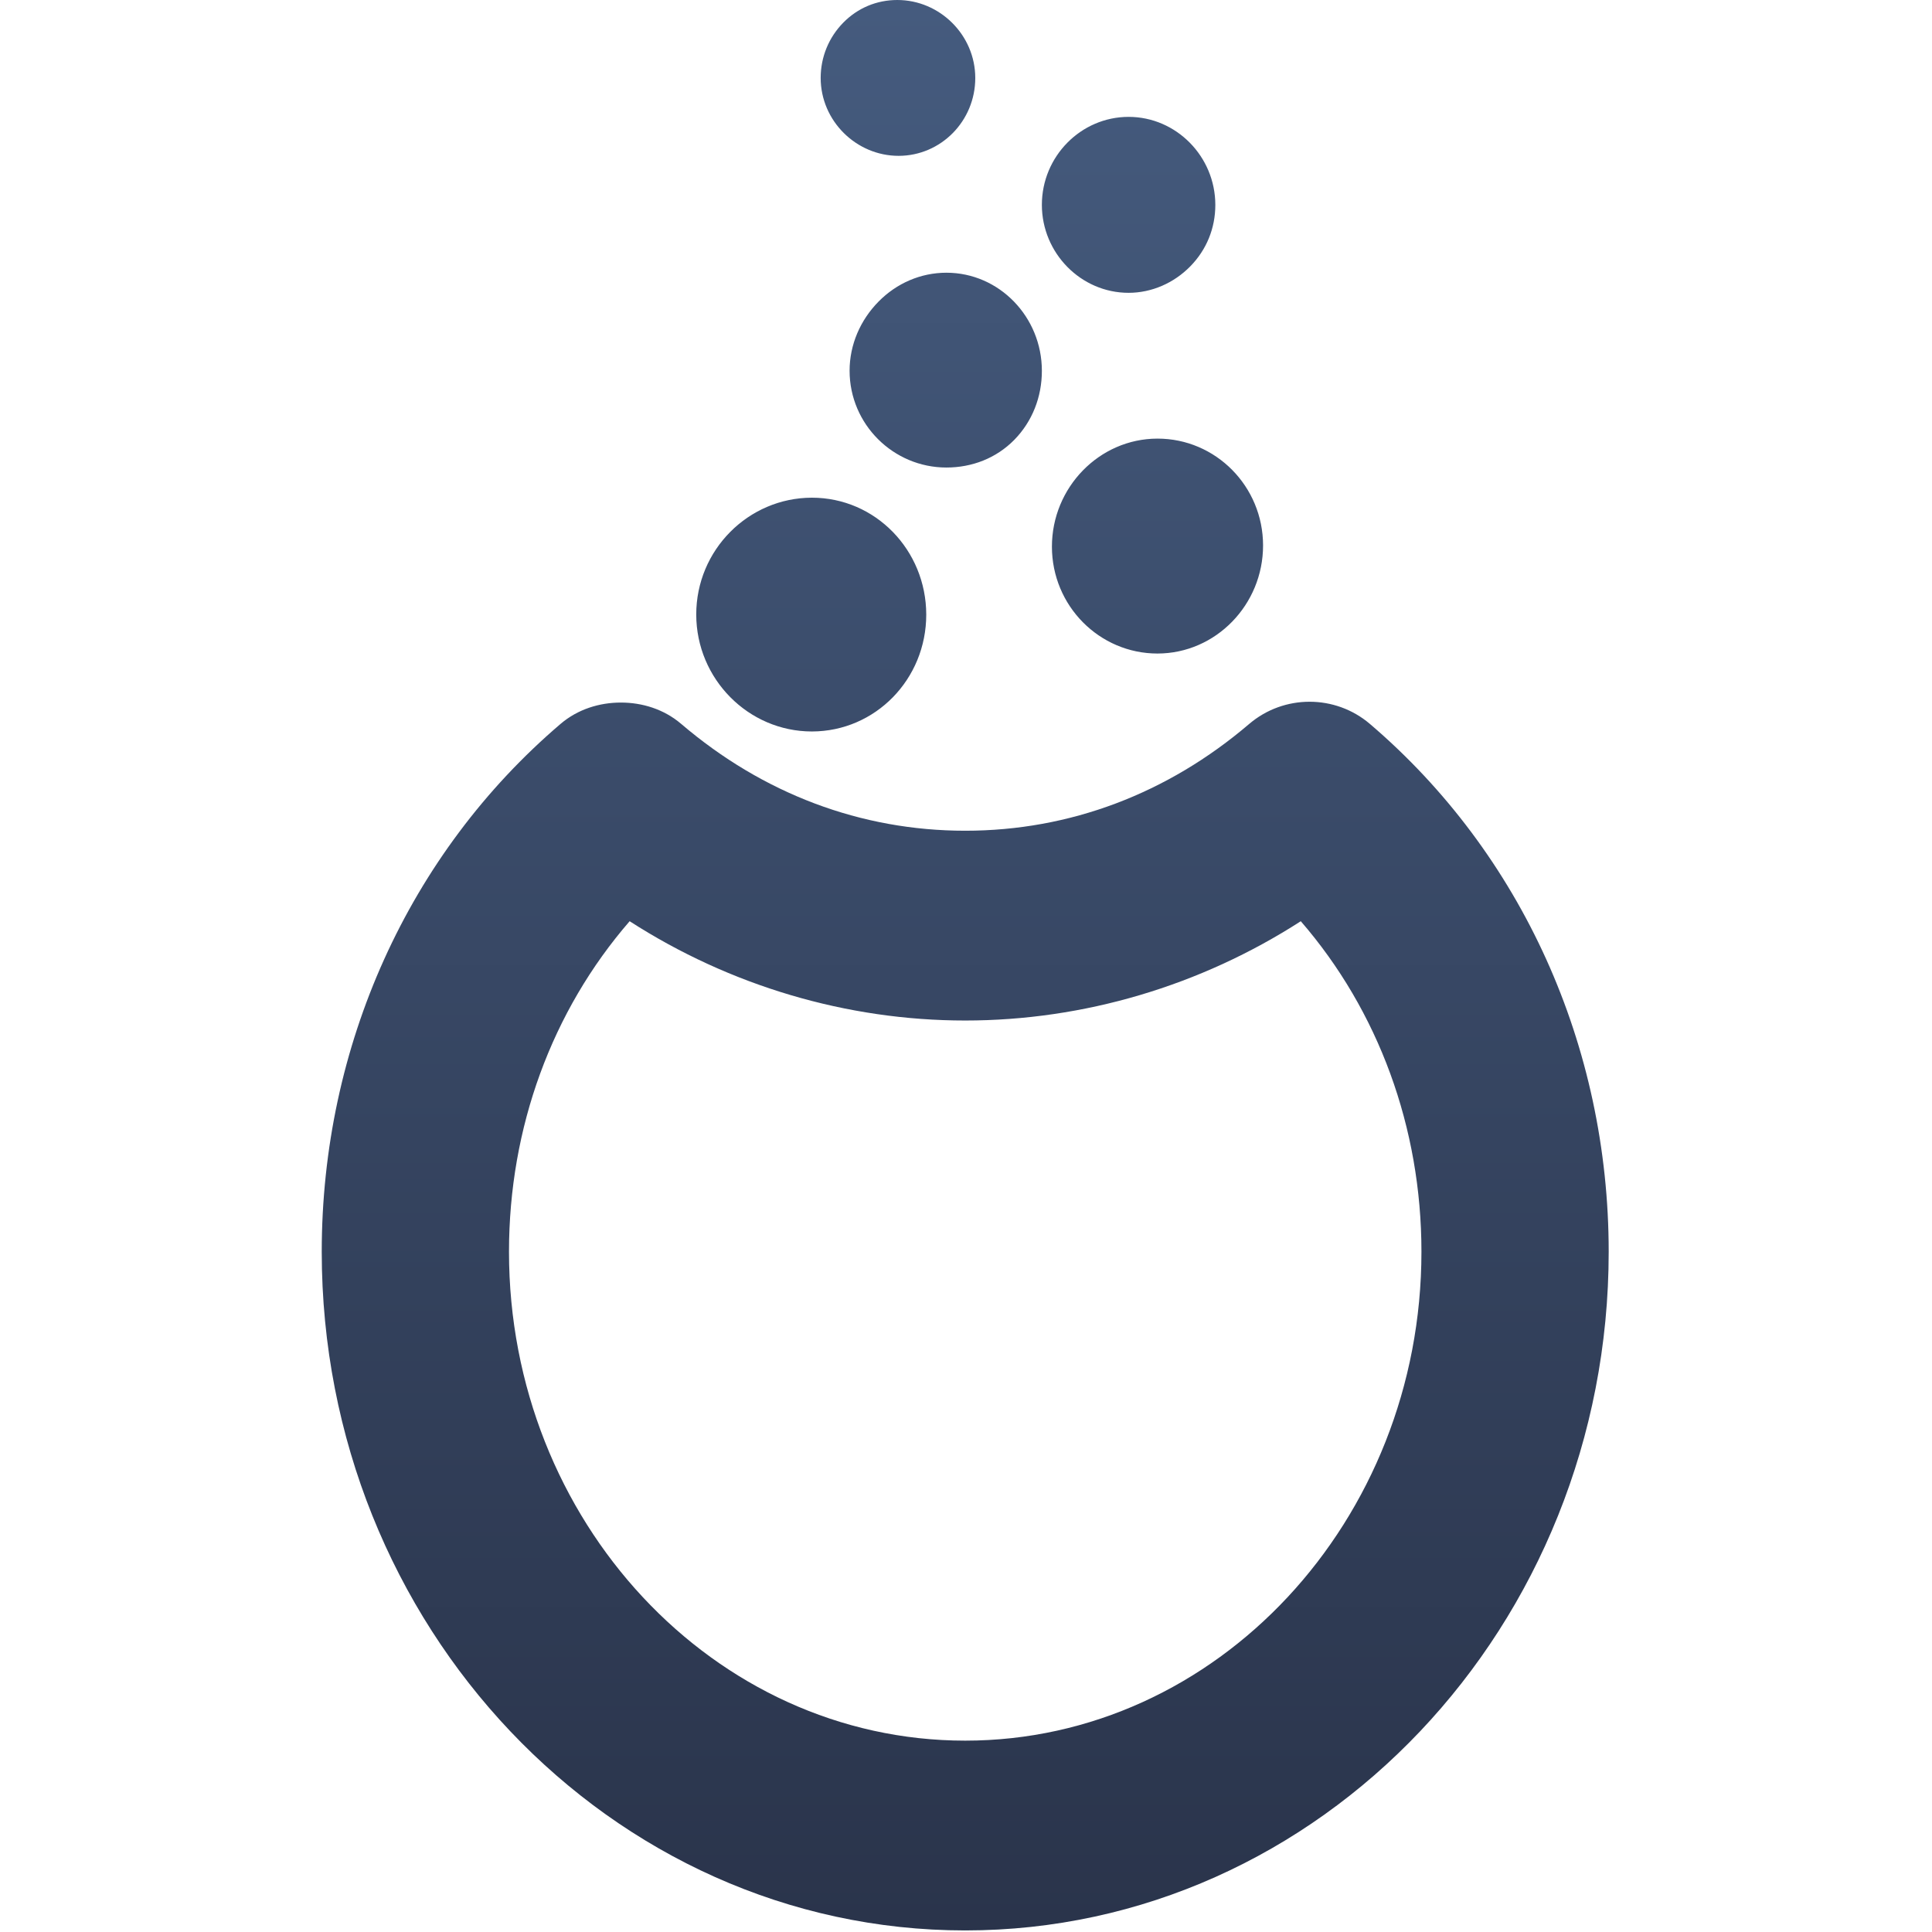 <?xml version="1.0" encoding="UTF-8" standalone="no"?>
<svg
   xmlns:dc="http://purl.org/dc/elements/1.1/"
   xmlns:cc="http://creativecommons.org/ns#"
   xmlns:rdf="http://www.w3.org/1999/02/22-rdf-syntax-ns#"
   xmlns:svg="http://www.w3.org/2000/svg"
   xmlns="http://www.w3.org/2000/svg"
   xmlns:xlink="http://www.w3.org/1999/xlink"
   xmlns:sodipodi="http://sodipodi.sourceforge.net/DTD/sodipodi-0.dtd"
   xmlns:inkscape="http://www.inkscape.org/namespaces/inkscape"
   width="48"
   viewBox="0 0 13.547 13.547"
   height="48"
   id="svg2"
   version="1.1"
   inkscape:version="0.48.4 r9939"
   sodipodi:docname="distributor-logo-magiea.svg">
  <sodipodi:namedview
     pagecolor="#ffffff"
     bordercolor="#666666"
     borderopacity="1"
     objecttolerance="10"
     gridtolerance="10"
     guidetolerance="10"
     inkscape:pageopacity="0"
     inkscape:pageshadow="2"
     inkscape:window-width="1280"
     inkscape:window-height="960"
     id="namedview219"
     showgrid="true"
     inkscape:zoom="3.4766083"
     inkscape:cx="20.634661"
     inkscape:cy="6.7125694"
     inkscape:window-x="0"
     inkscape:window-y="0"
     inkscape:window-maximized="1"
     inkscape:current-layer="svg2">
    <inkscape:grid
       type="xygrid"
       id="grid3990" />
  </sodipodi:namedview>
  <defs
     id="defs4">
    <linearGradient
       id="linearGradient3972">
      <stop
         style="stop-color:#ffffff;stop-opacity:1;"
         offset="0"
         id="stop3974" />
      <stop
         style="stop-color:#ffffff;stop-opacity:0;"
         offset="1"
         id="stop3976" />
    </linearGradient>
    <linearGradient
       id="0">
      <stop
         stop-color="#2a344b"
         id="stop7" />
      <stop
         offset="1"
         stop-color="#455b7e"
         id="stop9" />
    </linearGradient>
    <clipPath
       id="clipPath11">
      <rect
         height="208.57"
         y="1580.93"
         x="-830"
         width="477.14"
         fill="#ff0"
         id="rect13" />
    </clipPath>
    <clipPath
       id="clipPath15">
      <rect
         height="208.57"
         y="1580.93"
         x="-830"
         width="477.14"
         fill="#ff0"
         id="rect17" />
    </clipPath>
    <clipPath
       id="clipPath19">
      <rect
         height="208.57"
         y="1580.93"
         x="-830"
         width="477.14"
         fill="#ff0"
         id="rect21" />
    </clipPath>
    <clipPath
       id="clipPath23">
      <rect
         height="208.57"
         y="1580.93"
         x="-830"
         width="477.14"
         fill="#ff0"
         id="rect25" />
    </clipPath>
    <clipPath
       id="clipPath27">
      <rect
         transform="matrix(1 -.023 .023 1 0 0)"
         height="240.87"
         y="780.64"
         x="294.93"
         width="357.87"
         fill="#f00"
         id="rect29" />
    </clipPath>
    <clipPath
       id="clipPath31">
      <rect
         height="195"
         y="857.54"
         width="301.43"
         fill="#fff"
         id="rect33" />
    </clipPath>
    <clipPath
       id="clipPath35">
      <rect
         height="208.57"
         y="1580.93"
         x="-830"
         width="477.14"
         fill="#ff0"
         id="rect37" />
    </clipPath>
    <clipPath
       id="clipPath39">
      <rect
         height="30.01"
         y="977.09"
         x="276.37"
         width="79.48"
         fill="#e20a17"
         id="rect41" />
    </clipPath>
    <clipPath
       id="clipPath43">
      <rect
         transform="rotate(20.376)"
         height="37.48"
         y="0.064"
         x="8.208"
         width="506.46"
         fill="#162d50"
         id="rect45" />
    </clipPath>
    <clipPath
       id="clipPath47">
      <rect
         transform="rotate(.229)"
         height="318.4"
         y="758.67"
         x="218.9"
         width="357.38"
         fill="#fff"
         id="rect49" />
    </clipPath>
    <clipPath
       id="clipPath51">
      <rect
         transform="rotate(.229)"
         height="318.4"
         y="758.67"
         x="218.9"
         width="357.38"
         fill="#fff"
         id="rect53" />
    </clipPath>
    <clipPath
       id="clipPath55">
      <rect
         transform="rotate(20.376)"
         height="37.48"
         y="0.064"
         x="8.208"
         width="506.46"
         fill="#162d50"
         id="rect57" />
    </clipPath>
    <clipPath
       id="clipPath59">
      <rect
         height="208.57"
         y="1580.93"
         x="-830"
         width="477.14"
         fill="#ff0"
         id="rect61" />
    </clipPath>
    <clipPath
       id="clipPath63">
      <rect
         transform="rotate(.617)"
         height="235.88"
         y="804.24"
         x="221.39"
         width="350.46"
         id="rect65" />
    </clipPath>
    <clipPath
       id="clipPath67">
      <rect
         transform="rotate(.162)"
         height="279.03"
         y="793.52"
         x="257.32"
         width="287.43"
         fill="#fff"
         id="rect69" />
    </clipPath>
    <clipPath
       id="clipPath71">
      <rect
         height="195"
         y="0.06"
         width="301.43"
         fill="#fff"
         id="rect73" />
    </clipPath>
    <clipPath
       id="clipPath75">
      <rect
         height="195"
         y="857.54"
         width="301.43"
         fill="#fff"
         id="rect77" />
    </clipPath>
    <path
       clip-path="url(#3)"
       id="1"
       d="m 699.286,672.932 a 40.714,40.714 0 1 1 -81.429,0 40.714,40.714 0 1 1 81.429,0 z"
       fill="#4a0" />
    <clipPath
       id="clipPath80">
      <use
         xlink:href="#1"
         transform="matrix(4.323 0 0 4.323 -2450.68 -2667.55)"
         id="use82" />
    </clipPath>
    <clipPath
       id="clipPath84">
      <rect
         transform="rotate(27.45)"
         height="41.39"
         y="815.74"
         x="448.12"
         width="63.987"
         fill="#fff"
         id="rect86" />
    </clipPath>
    <clipPath
       id="clipPath88">
      <rect
         height="195"
         y="857.54"
         width="301.43"
         fill="#fff"
         id="rect90" />
    </clipPath>
    <clipPath
       id="clipPath92">
      <rect
         height="208.57"
         y="1580.93"
         x="-830"
         width="477.14"
         fill="#ff0"
         id="rect94" />
    </clipPath>
    <clipPath
       id="clipPath96">
      <rect
         height="208.57"
         y="1580.93"
         x="-830"
         width="477.14"
         fill="#ff0"
         id="rect98" />
    </clipPath>
    <clipPath
       id="clipPath100">
      <rect
         height="208.57"
         y="1580.93"
         x="-830"
         width="477.14"
         fill="#ff0"
         id="rect102" />
    </clipPath>
    <clipPath
       id="clipPath104">
      <rect
         height="208.57"
         y="1580.93"
         x="-830"
         width="477.14"
         fill="#ff0"
         id="rect106" />
    </clipPath>
    <clipPath
       id="clipPath108">
      <rect
         height="208.57"
         y="1580.93"
         x="-830"
         width="477.14"
         fill="#ff0"
         id="rect110" />
    </clipPath>
    <clipPath
       id="clipPath112">
      <use
         xlink:href="#1"
         id="use114" />
    </clipPath>
    <clipPath
       id="clipPath116">
      <rect
         height="208.57"
         y="1580.93"
         x="-830"
         width="477.14"
         fill="#ff0"
         id="rect118" />
    </clipPath>
    <path
       id="2"
       d="m 699.286,672.932 a 40.714,40.714 0 1 1 -81.429,0 40.714,40.714 0 1 1 81.429,0 z"
       fill="#4a0" />
    <clipPath
       id="3">
      <use
         xlink:href="#2"
         id="use122" />
    </clipPath>
    <clipPath
       id="clipPath124">
      <use
         transform="matrix(4.323 0 0 4.323 -2450.68 -2667.55)"
         xlink:href="#2"
         id="use126" />
    </clipPath>
    <linearGradient
       gradientUnits="userSpaceOnUse"
       x2="0"
       y2="40"
       y1="280"
       xlink:href="#5"
       id="4"
       gradientTransform="matrix(.175 0 0 .175 302.8 216)" />
    <linearGradient
       id="5">
      <stop
         stop-color="#151515"
         id="stop130" />
      <stop
         stop-color="#222"
         offset="1"
         id="stop132" />
    </linearGradient>
    <linearGradient
       gradientUnits="userSpaceOnUse"
       x2="0"
       y2="90"
       y1="230"
       xlink:href="#5"
       id="6"
       gradientTransform="matrix(.375 0 0 .375 298 16)" />
    <linearGradient
       gradientUnits="userSpaceOnUse"
       x2="0"
       y2="90"
       y1="230"
       xlink:href="#5"
       id="7"
       gradientTransform="matrix(.25 0 0 .25 300 132)" />
    <clipPath
       id="clipPath136">
      <rect
         color="#bebebe"
         height="20"
         rx="4"
         y="78"
         x="434"
         width="20"
         id="rect138" />
    </clipPath>
    <clipPath
       id="clipPath140">
      <rect
         color="#bebebe"
         height="22"
         rx="4"
         y="77"
         x="433"
         width="22"
         id="rect142" />
    </clipPath>
    <clipPath
       id="clipPath144">
      <rect
         color="#bebebe"
         height="22"
         rx="5"
         y="77"
         x="433"
         width="22"
         id="rect146" />
    </clipPath>
    <clipPath
       id="clipPath148">
      <rect
         color="#bebebe"
         height="30"
         rx="6"
         y="29"
         x="433"
         width="30"
         id="rect150" />
    </clipPath>
    <clipPath
       id="clipPath152">
      <rect
         color="#bebebe"
         fill="url(#7)"
         transform="matrix(0 -1 1 0 0 0)"
         height="60"
         rx="12.5"
         y="142"
         x="306"
         width="60"
         id="rect154" />
    </clipPath>
    <clipPath
       id="clipPath156">
      <rect
         color="#bebebe"
         fill="url(#6)"
         height="90"
         rx="18.75"
         y="31"
         x="307"
         width="90"
         id="rect158" />
    </clipPath>
    <clipPath
       id="clipPath160">
      <rect
         color="#bebebe"
         fill="#6d6d6d"
         opacity="0.2"
         height="30"
         rx="4"
         y="29"
         x="433"
         width="30"
         id="rect162" />
    </clipPath>
    <clipPath
       id="clipPath164">
      <rect
         color="#bebebe"
         fill="#6d6d6d"
         opacity="0.2"
         height="22"
         rx="3"
         y="77"
         x="433"
         width="22"
         id="rect166" />
    </clipPath>
    <clipPath
       id="clipPath168">
      <path
         d="m 144,70 c -49.706,0 -90,40.294 -90,90 0,49.706 40.294,90 90,90 49.706,0 90,-40.294 90,-90 0,-49.706 -40.294,-90 -90,-90 z m 0,32.188 c 32.033,0 58,25.967 58,58 0,32.033 -25.967,58 -58,58 -32.033,0 -58,-25.967 -58,-58 0,-32.033 25.967,-58 58,-58 z"
         id="path170" />
    </clipPath>
    <clipPath
       id="clipPath172">
      <rect
         color="#bebebe"
         height="16"
         rx="3"
         y="116"
         x="432"
         width="16"
         id="rect174" />
    </clipPath>
    <clipPath
       id="clipPath176">
      <path
         d="m 145,215 c 33.137,0 60,-26.863 60,-60 0,-33.137 -26.863,-60 -60,-60 -33.137,0 -60,26.863 -60,60 0,12.507 3.829,24.106 10.375,33.719 L 89,211 111.281,204.625 C 120.894,211.172 132.493,215 145,215 z"
         id="path178" />
    </clipPath>
    <clipPath
       id="clipPath180">
      <path
         d="m 152,204 a 8,8 0 1 1 -16,0 8,8 0 1 1 16,0 z"
         id="path182" />
    </clipPath>
    <clipPath
       id="clipPath184">
      <path
         d="m 98.031,23.191 c -41.492,1.052 -74.844,35.068 -74.844,76.812 0,42.407 34.406,76.812 76.812,76.812 42.407,0 76.812,-34.406 76.812,-76.812 0,-42.407 -34.406,-76.812 -76.812,-76.812 -0.663,0 -1.31,-0.017 -1.969,0 z M 100,50.66 c 27.245,0 49.344,22.099 49.344,49.344 -1e-5,27.245 -22.099,49.344 -49.344,49.344 -27.245,-1e-5 -49.344,-22.099 -49.344,-49.344 0,-27.245 22.099,-49.344 49.344,-49.344 z"
         id="path186" />
    </clipPath>
    <clipPath
       id="clipPath188">
      <rect
         color="#bebebe"
         fill="#6d6d6d"
         opacity="0.2"
         height="16"
         rx="2"
         y="116"
         x="432"
         width="16"
         id="rect190" />
    </clipPath>
    <clipPath
       id="clipPath192">
      <rect
         color="#bebebe"
         fill="#986767"
         height="240"
         rx="50"
         y="36"
         x="24"
         width="240"
         id="rect194" />
    </clipPath>
    <clipPath
       id="clipPath196">
      <rect
         color="#bebebe"
         fill="url(#4)"
         transform="rotate(90)"
         height="42"
         rx="9"
         y="223"
         x="307"
         width="42"
         id="rect198" />
    </clipPath>
    <linearGradient
       xlink:href="#0"
       id="8"
       x1="6.814"
       y1="12.72"
       x2="6.774"
       y2="0.827"
       gradientUnits="userSpaceOnUse"
       gradientTransform="translate(20.205,1.435)" />
    <linearGradient
       inkscape:collect="always"
       xlink:href="#0"
       id="linearGradient3978"
       x1="7.043"
       y1="4.105"
       x2="7.65"
       y2="4.105"
       gradientUnits="userSpaceOnUse"
       gradientTransform="matrix(2,0,0,2,-6.773,-6.773)" />
    <linearGradient
       inkscape:collect="always"
       xlink:href="#0"
       id="linearGradient3980"
       x1="6.268"
       y1="3.66"
       x2="6.807"
       y2="3.66"
       gradientUnits="userSpaceOnUse"
       gradientTransform="matrix(2,0,0,2,-6.773,-6.773)" />
    <linearGradient
       inkscape:collect="always"
       xlink:href="#0"
       id="linearGradient3982"
       x1="7.077"
       y1="5.302"
       x2="7.818"
       y2="5.302"
       gradientUnits="userSpaceOnUse"
       gradientTransform="matrix(2,0,0,2,-6.773,-6.773)" />
    <linearGradient
       inkscape:collect="always"
       xlink:href="#0"
       id="linearGradient3984"
       x1="6.369"
       y1="4.687"
       x2="7.043"
       y2="4.687"
       gradientUnits="userSpaceOnUse"
       gradientTransform="matrix(2,0,0,2,-6.773,-6.773)" />
    <linearGradient
       inkscape:collect="always"
       xlink:href="#0"
       id="linearGradient3986"
       x1="5.83"
       y1="5.542"
       x2="6.639"
       y2="5.542"
       gradientUnits="userSpaceOnUse"
       gradientTransform="matrix(2,0,0,2,-6.773,-6.773)" />
    <linearGradient
       inkscape:collect="always"
       xlink:href="#0"
       id="linearGradient3988"
       x1="4.516"
       y1="8.005"
       x2="9.031"
       y2="8.005"
       gradientUnits="userSpaceOnUse"
       gradientTransform="matrix(7.087,0,0,7.087,-24,-24)" />
    <linearGradient
       inkscape:collect="always"
       xlink:href="#0"
       id="linearGradient3993"
       gradientUnits="userSpaceOnUse"
       gradientTransform="matrix(7.087,0,0,7.087,-24,-24)"
       x1="6.914"
       y1="10.16"
       x2="6.914"
       y2="3.387" />
  </defs>
  <path
     style="fill:url(#linearGradient3993);fill-opacity:1"
     d="M 22.312 0 C 21.802 0 21.329 0.196 20.969 0.562 C 20.608 0.929 20.406 1.418 20.406 1.938 C 20.407 3.006 21.291 3.875 22.344 3.875 C 23.397 3.874 24.251 3.008 24.25 1.938 C 24.249 0.87 23.367 0 22.312 0 z M 28.062 2.906 C 26.878 2.907 25.906 3.888 25.906 5.094 C 25.907 6.295 26.879 7.281 28.062 7.281 C 28.637 7.281 29.188 7.038 29.594 6.625 C 29.999 6.213 30.219 5.678 30.219 5.094 C 30.218 3.892 29.248 2.906 28.062 2.906 z M 23.531 6.781 C 22.893 6.782 22.295 7.042 21.844 7.5 C 21.393 7.958 21.125 8.569 21.125 9.219 C 21.126 10.553 22.215 11.625 23.531 11.625 C 24.169 11.625 24.768 11.395 25.219 10.938 C 25.669 10.479 25.907 9.868 25.906 9.219 C 25.906 7.884 24.849 6.781 23.531 6.781 z M 28.781 10.906 C 27.333 10.907 26.155 12.122 26.156 13.594 C 26.157 15.062 27.334 16.25 28.781 16.25 C 30.23 16.249 31.407 15.035 31.406 13.562 C 31.405 12.094 30.231 10.906 28.781 10.906 z M 20.188 12.375 C 18.608 12.377 17.311 13.675 17.312 15.281 C 17.314 16.883 18.609 18.188 20.188 18.188 C 21.767 18.186 23.032 16.888 23.031 15.281 C 23.029 13.68 21.768 12.375 20.188 12.375 z M 15.438 17.469 C 14.908 17.469 14.368 17.633 13.938 18 C 10.158 21.225 8 26.012 8 31.125 C 8 40.429 15.178 48 24 48 C 32.822 48 40 40.43 40 31.125 C 40 26.009 37.838 21.222 34.062 18 C 33.201 17.265 31.924 17.265 31.062 18 C 29.031 19.734 26.599 20.656 24 20.656 C 21.404 20.656 18.969 19.734 16.938 18 C 16.507 17.632 15.967 17.469 15.438 17.469 z M 15.656 22.906 C 18.151 24.513 21.058 25.375 24 25.375 C 26.945 25.375 29.849 24.513 32.344 22.906 C 34.274 25.134 35.344 28.036 35.344 31.125 C 35.344 37.816 30.255 43.281 24 43.281 C 17.745 43.281 12.656 37.816 12.656 31.125 C 12.656 28.038 13.723 25.135 15.656 22.906 z "
     transform="scale(0.282,0.282)"
     id="path207" />
</svg>
